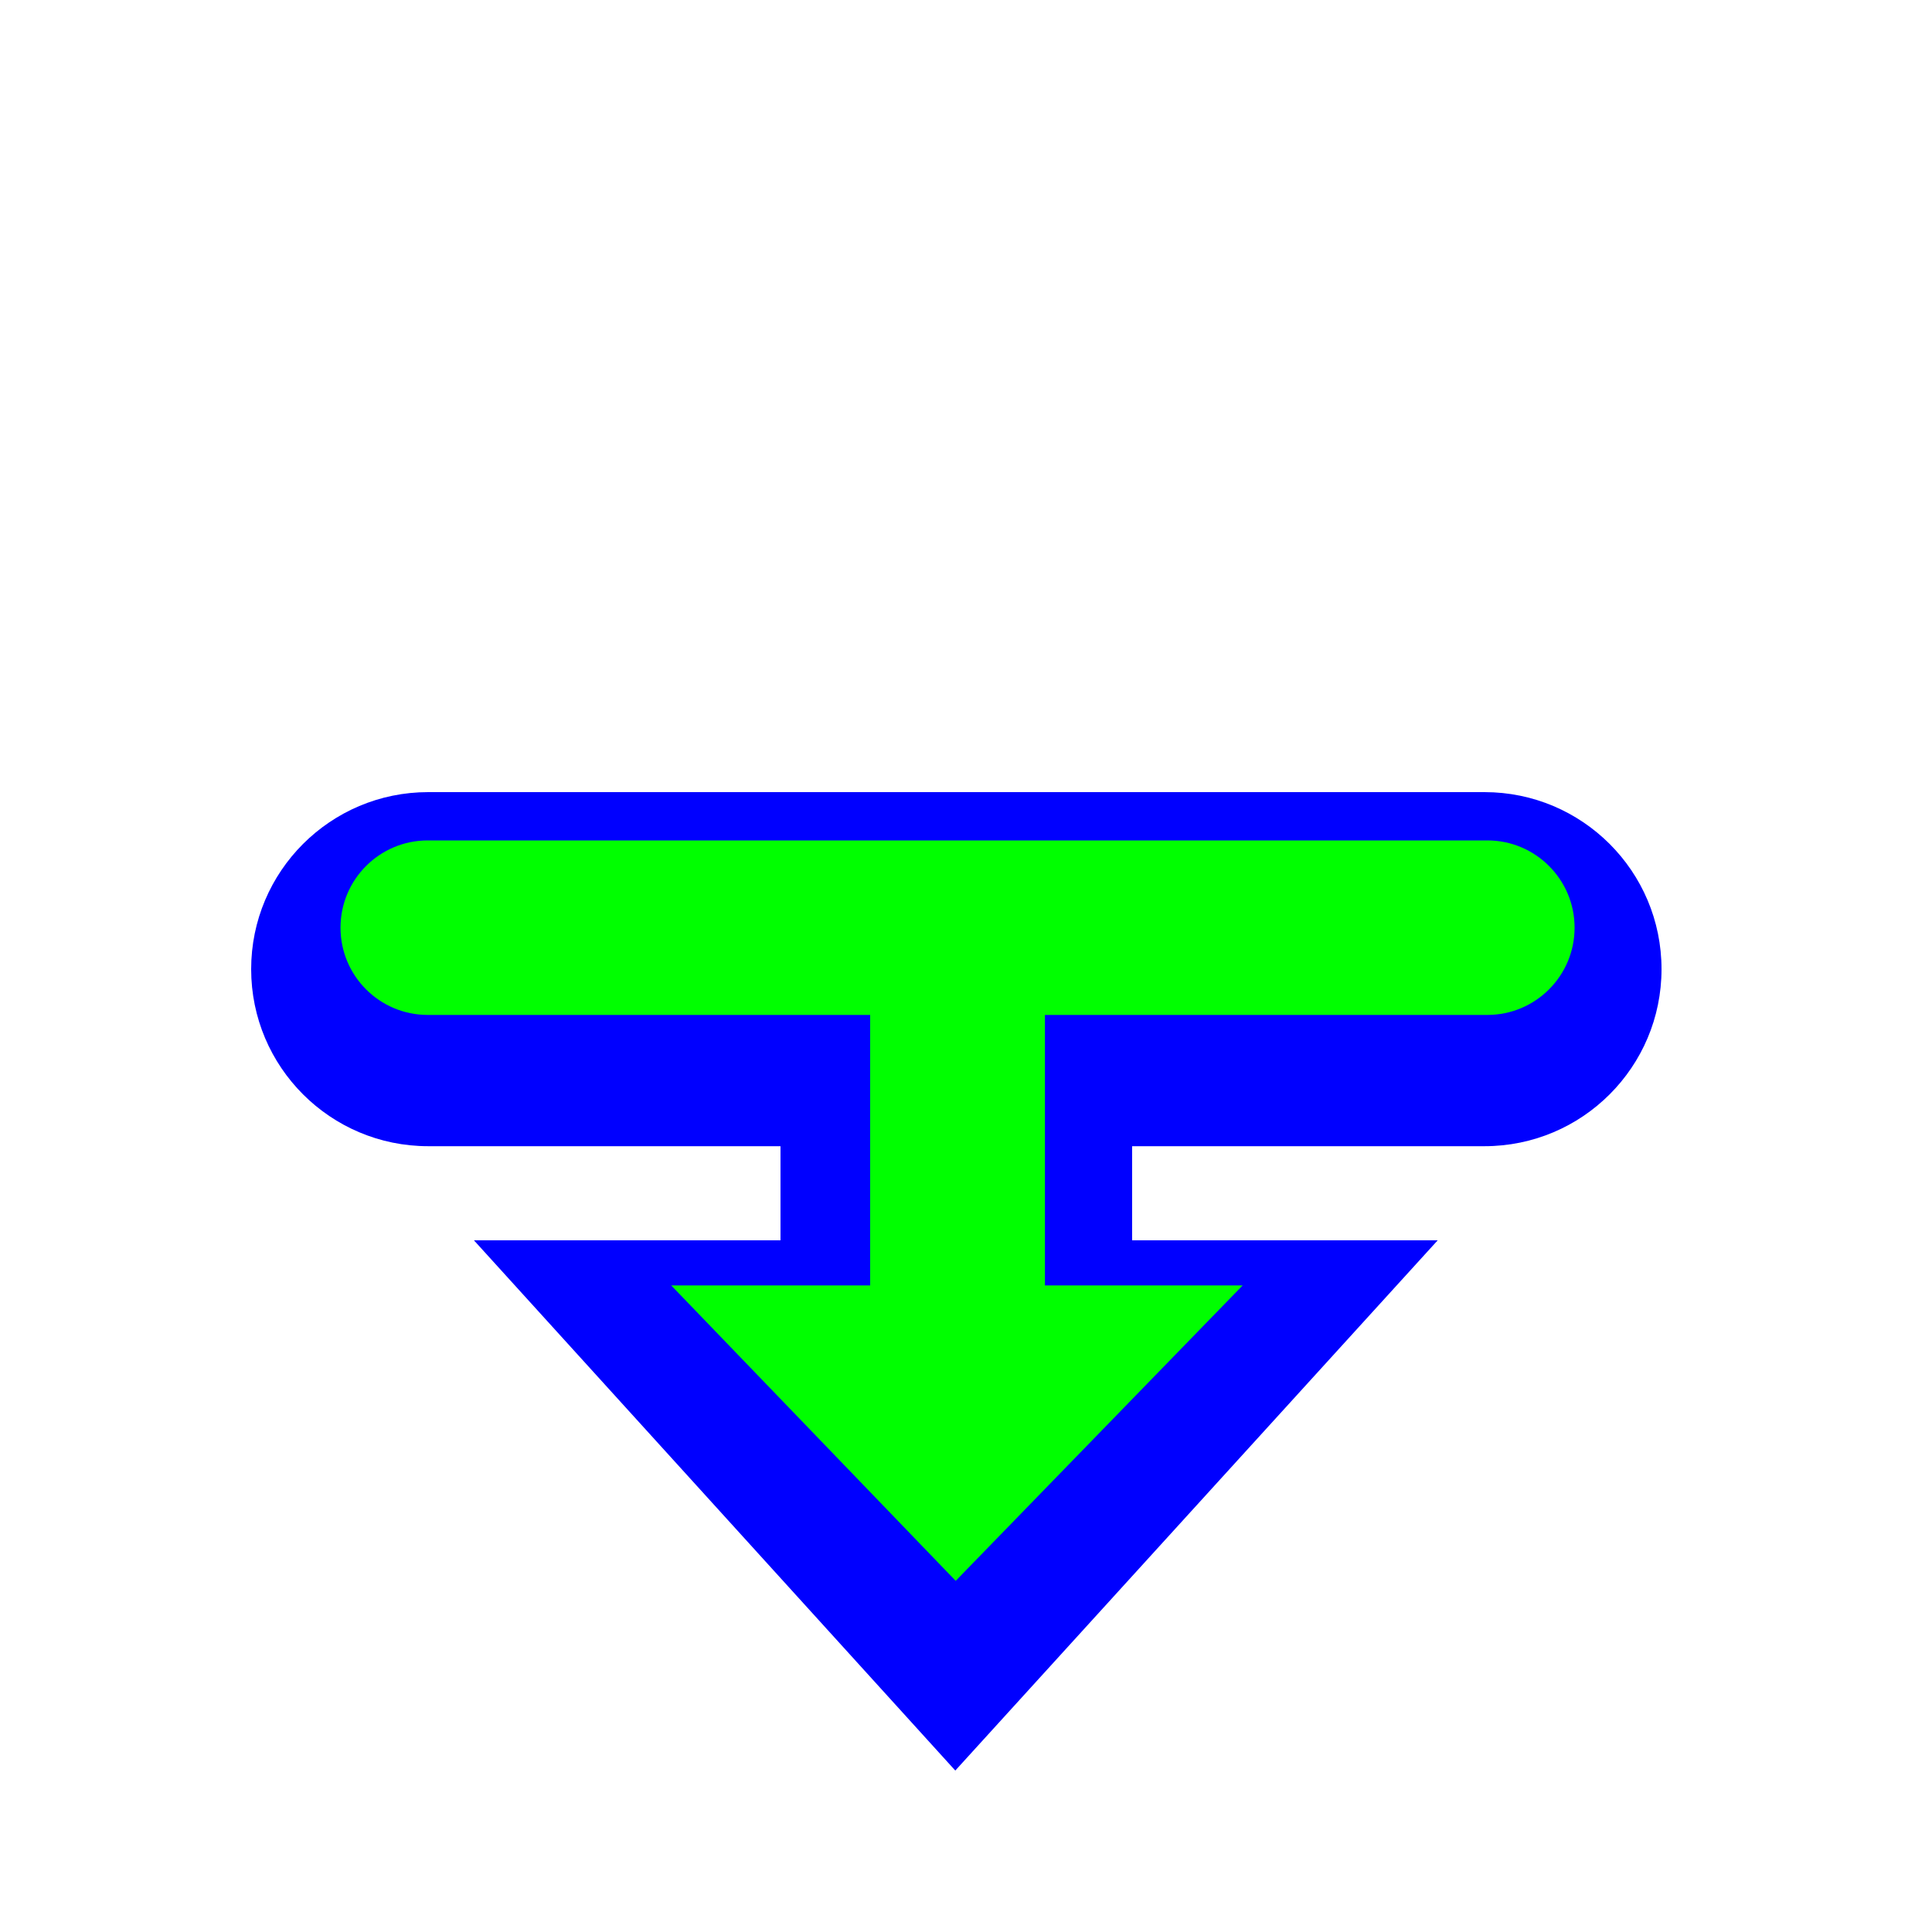 <?xml version="1.0"?>
<svg xmlns="http://www.w3.org/2000/svg" width="200" height="200" viewBox="0 0 200 200" fill="none">
  <g filter="url(#filter0_d)">
    <path fill-rule="evenodd" clip-rule="evenodd" d="M49.059 124.395H80.796V114.654H44.327C34.205 114.654 26 106.448 26 96.327V96.327C26 86.205 34.205 78 44.327 78H153.673C163.795 78 172 86.205 172 96.327V96.327C172 106.448 163.795 114.654 153.673 114.654H117.195V124.395H148.832L98.891 179.287L49.059 124.395Z" fill="#0000FF"/>
  </g>
  <path fill-rule="evenodd" clip-rule="evenodd" d="M163 96.033C163 101.022 158.956 105.066 153.967 105.066H108.172V133.064H128.641L98.933 163.65L69.481 133.064H90.078V105.066H44.283C39.294 105.066 35.25 101.022 35.25 96.033V96.033C35.25 91.044 39.294 87 44.283 87H153.967C158.956 87 163 91.044 163 96.033V96.033Z" fill="#00FF00"/>
  <defs>
    <filter id="filter0_d" x="16" y="72" width="166" height="121.287" filterUnits="userSpaceOnUse" color-interpolation-filters="sRGB">
      <feFlood flood-opacity="0" result="BackgroundImageFix"/>
      <feColorMatrix in="SourceAlpha" type="matrix" values="0 0 0 0 0 0 0 0 0 0 0 0 0 0 0 0 0 0 127 0"/>
      <feOffset dy="4"/>
      <feGaussianBlur stdDeviation="5"/>
      <feColorMatrix type="matrix" values="0 0 0 0 0 0 0 0 0 0 0 0 0 0 0 0 0 0 0.25 0"/>
      <feBlend mode="normal" in2="BackgroundImageFix" result="effect1_dropShadow"/>
      <feBlend mode="normal" in="SourceGraphic" in2="effect1_dropShadow" result="shape"/>
    </filter>
  </defs>
</svg>
